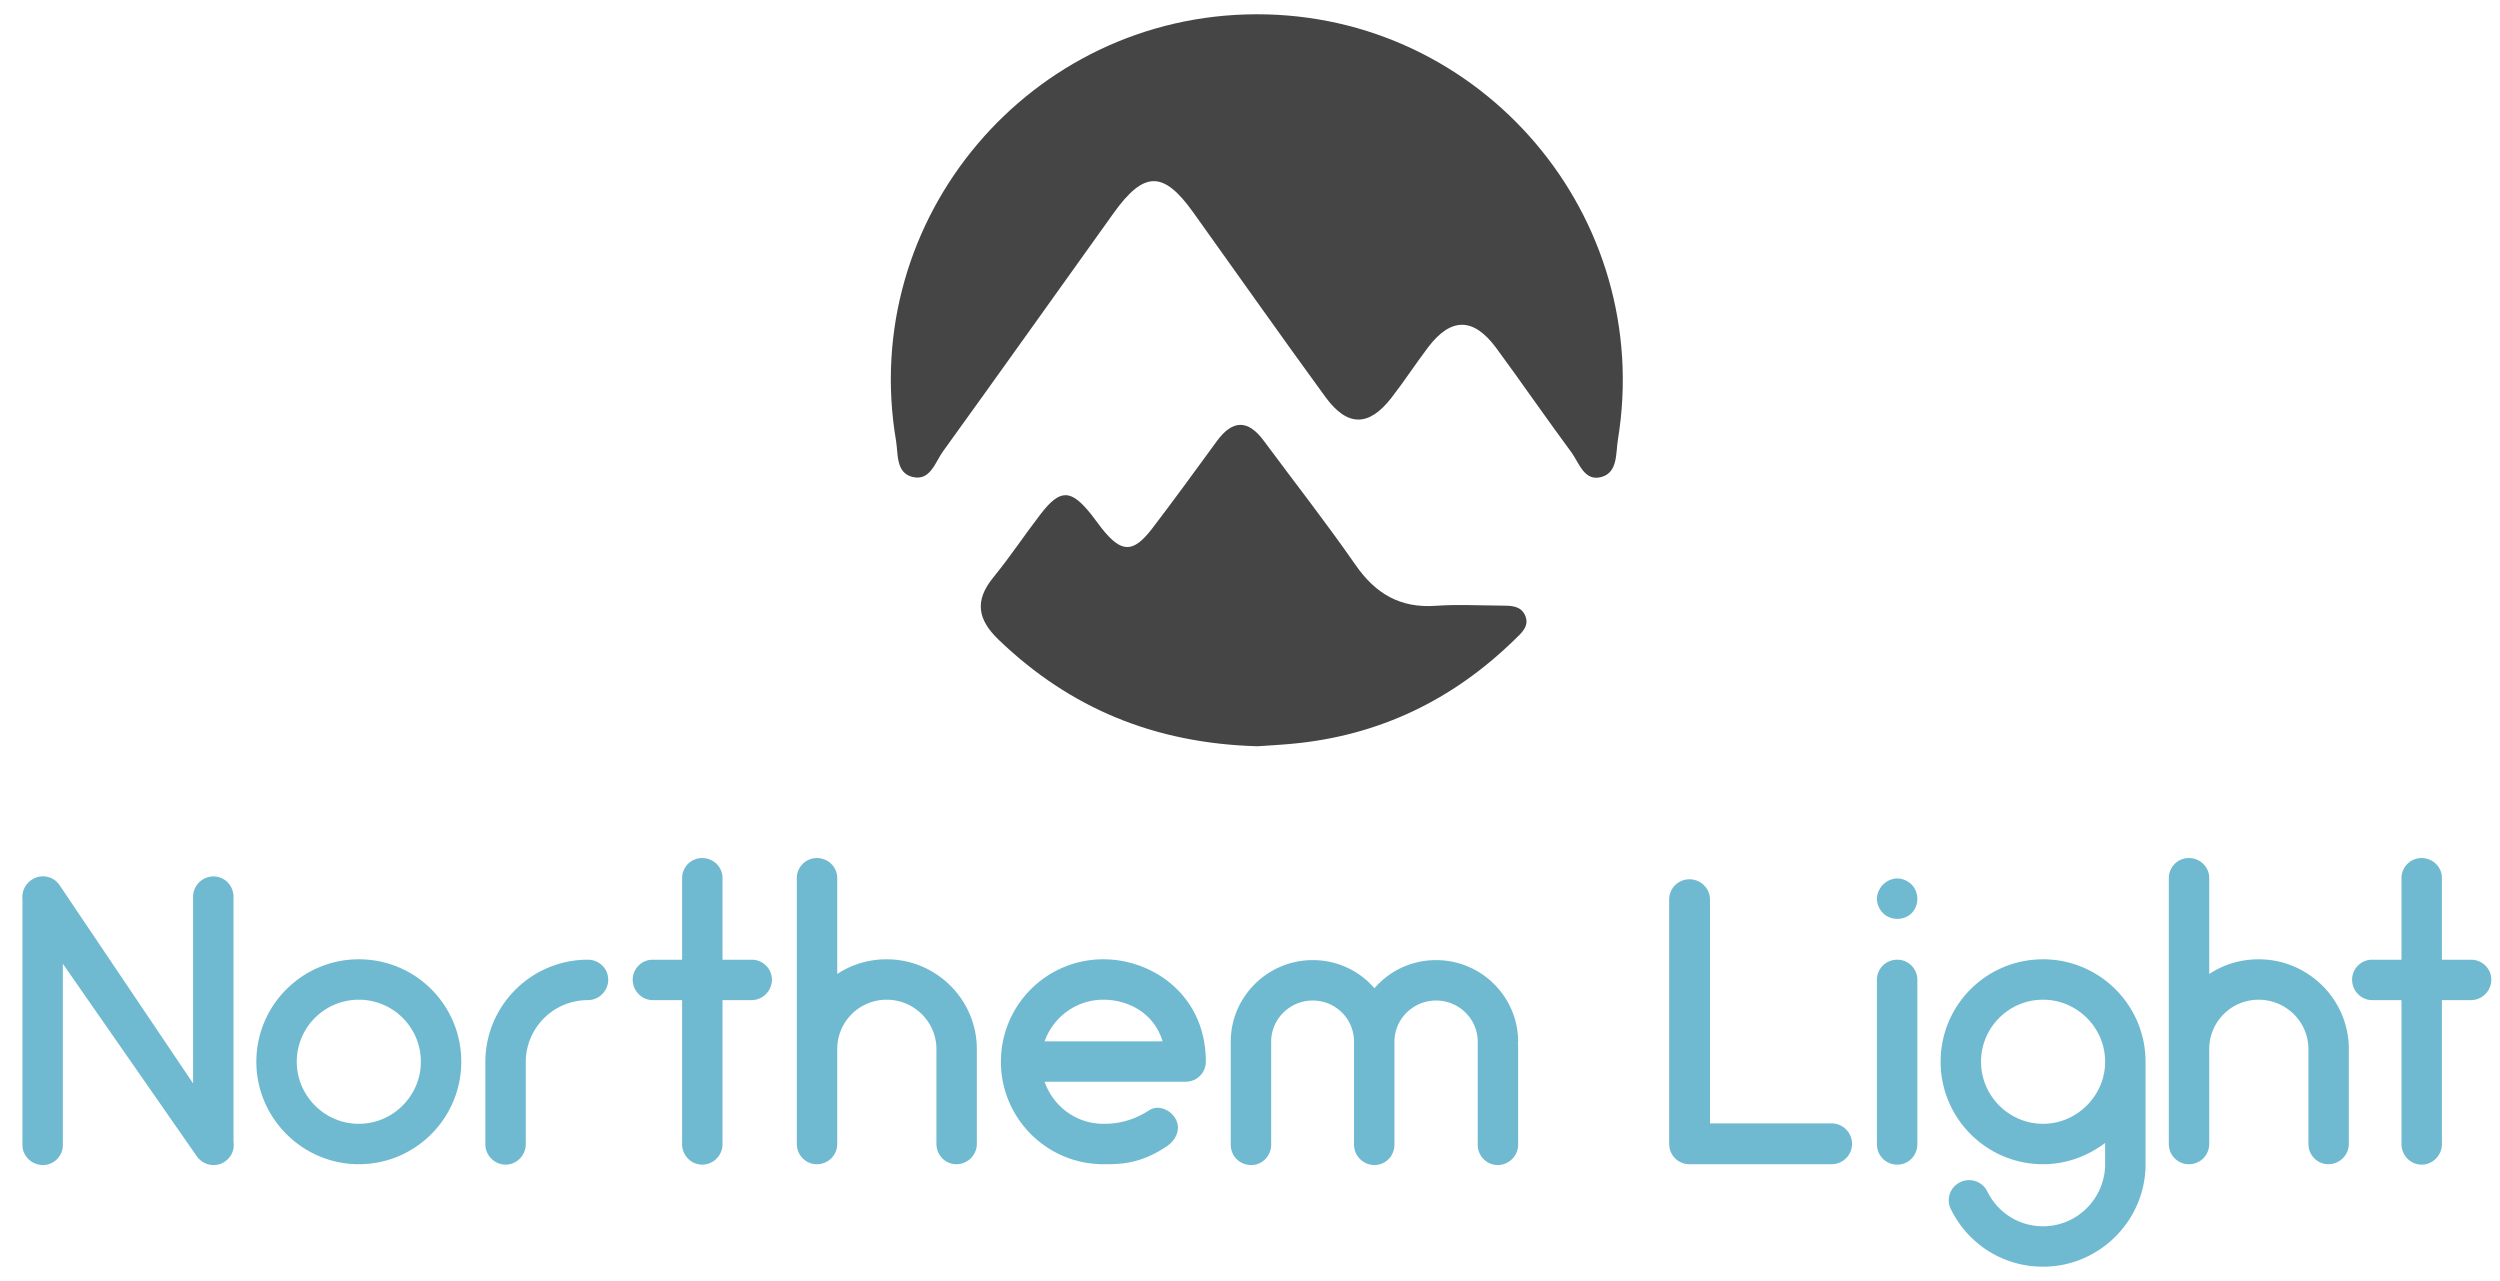 <svg xmlns="http://www.w3.org/2000/svg" width="888" height="455" viewBox="0 0 888 455">
  <path d="M79.749 412.664c-1.16.869-2.61 1.16-3.915 1.16-2.32 0-4.641-1.16-6.09-3.336l-47.417-68.152v64.383c0 3.914-3.19 7.105-7.105 7.105s-7.25-3.191-7.25-7.105V319.57c-.29-2.754.87-5.51 3.335-7.105 3.336-2.174 7.83-1.305 10.006 2.176l47.271 70.182v-66.268c0-4.059 3.334-7.25 7.25-7.25 3.915 0 7.105 3.191 7.105 7.25v87.004c.435 2.753-.725 5.509-3.19 7.105zm11.306-35.528c0-20.154 16.386-36.395 36.396-36.395 20.155 0 36.396 16.24 36.396 36.395 0 20.012-16.24 36.396-36.396 36.396-20.011.001-36.396-16.384-36.396-36.396zm14.355 0c0 12.035 9.86 22.041 22.041 22.041 12.18 0 22.041-10.006 22.041-22.041 0-12.18-9.861-22.039-22.041-22.039s-22.041 9.86-22.041 22.039zm110.633-29.144c0 3.914-3.191 7.25-7.251 7.25-12.181 0-22.04 9.859-22.04 22.041v29.145c0 3.916-3.19 7.25-7.105 7.25-4.061 0-7.25-3.334-7.25-7.25v-29.145c0-20.156 16.385-36.396 36.396-36.396 4.059-.001 7.25 3.189 7.25 7.105zm58.143 0c0 3.914-3.19 7.25-7.25 7.25H256.64v51.186c0 3.916-3.19 7.25-7.25 7.25-3.915 0-7.105-3.334-7.105-7.25v-51.186h-10.44c-3.915 0-7.105-3.336-7.105-7.25 0-3.916 3.19-7.105 7.105-7.105h10.44v-29.002c0-3.914 3.19-7.105 7.105-7.105 4.06 0 7.25 3.191 7.25 7.105v29.002h10.296c4.059-.001 7.25 3.189 7.25 7.105zm72.788 24.65v33.641c0 4.061-3.336 7.25-7.251 7.25s-7.104-3.189-7.104-7.25v-33.641c0-9.715-7.976-17.545-17.69-17.545a17.513 17.513 0 0 0-17.546 17.545v33.641c0 4.061-3.19 7.25-7.25 7.25-3.915 0-7.105-3.189-7.105-7.25v-94.398c0-3.914 3.19-7.105 7.105-7.105 4.06 0 7.25 3.191 7.25 7.105v34.076c5.075-3.334 11.021-5.219 17.546-5.219 17.689 0 32.045 14.355 32.045 31.9zm81.343 4.494c0 3.916-3.19 7.105-7.25 7.105h-50.026c3.045 8.701 11.165 14.936 20.88 14.936 3.336 0 9.28-.289 16.241-4.785 3.335-2.174 7.83-.145 9.57 3.336 1.74 3.625-.146 7.395-3.48 9.57-9.57 6.379-16.966 6.234-22.331 6.234-20.155 0-36.396-16.385-36.396-36.396 0-20.154 16.24-36.395 36.396-36.395 17.546.001 36.396 12.76 36.396 36.395zm-57.276-7.25h41.906c-3.045-10.15-12.325-14.789-21.026-14.789-9.715 0-17.835 6.235-20.88 14.789zm168.055.725c.145.291.145.436.145.727v35.236c0 4.059-3.335 7.25-7.25 7.25s-7.105-3.191-7.105-7.25v-36.543c0-8.119-6.67-14.645-14.79-14.645s-14.791 6.525-14.791 14.645v36.543c0 4.059-3.189 7.25-7.104 7.25-3.916 0-7.251-3.191-7.251-7.25v-36.543a14.605 14.605 0 0 0-14.646-14.645c-8.12 0-14.79 6.525-14.79 14.645v36.543c0 4.059-3.19 7.25-7.105 7.25-4.06 0-7.25-3.191-7.25-7.25v-36.543c0-15.949 13.051-29 29.146-29 8.7 0 16.531 3.77 21.896 10.006 5.364-6.236 13.195-10.006 21.896-10.006 16.095 0 29.146 13.051 29.146 29-.003.291-.003.435-.147.58zm118.754 35.672c0 4.061-3.336 7.25-7.251 7.25h-50.461c-4.061 0-7.25-3.189-7.25-7.25V319.57c0-4.061 3.189-7.25 7.25-7.25 3.915 0 7.25 3.189 7.25 7.25v79.463h43.211c3.915 0 7.251 3.189 7.251 7.25zm11.013-81.928c-1.305-1.305-2.175-3.189-2.175-5.074s.87-3.771 2.175-5.076c1.306-1.305 3.19-2.174 5.075-2.174 1.886 0 3.771.869 5.075 2.174 1.306 1.305 2.03 3.191 2.03 5.076s-.725 3.77-2.03 5.074c-1.305 1.305-3.189 2.031-5.075 2.031-1.884 0-3.769-.726-5.075-2.031zm-2.175 82.072v-58.436c0-3.916 3.19-7.105 7.25-7.105 3.915 0 7.105 3.189 7.105 7.105v58.436c0 4.061-3.19 7.25-7.105 7.25-4.059 0-7.25-3.189-7.25-7.25zm95.413 7.106c0 20.012-16.386 36.396-36.396 36.396-14.065 0-26.535-7.83-32.771-20.445-1.74-3.625-.29-7.83 3.335-9.57 3.479-1.74 7.83-.291 9.57 3.189 3.77 7.686 11.311 12.471 19.865 12.471 12.035 0 21.751-9.715 22.041-21.605v-7.975c-6.235 4.639-13.775 7.539-22.041 7.539-20.155 0-36.396-16.385-36.396-36.396 0-20.154 16.24-36.395 36.396-36.395 20.011 0 36.396 16.24 36.396 36.395.001-.001.001-.001.001 36.396zm-14.356-36.397c0-12.18-10.006-22.039-22.041-22.039-12.181 0-22.04 9.859-22.04 22.039 0 12.035 9.859 22.041 22.04 22.041 12.035 0 22.041-10.006 22.041-22.041zm86.564-4.494v33.641c0 4.061-3.336 7.25-7.251 7.25s-7.104-3.189-7.104-7.25v-33.641c0-9.715-7.976-17.545-17.69-17.545a17.513 17.513 0 0 0-17.546 17.545v33.641c0 4.061-3.19 7.25-7.25 7.25-3.915 0-7.105-3.189-7.105-7.25v-94.398c0-3.914 3.19-7.105 7.105-7.105 4.06 0 7.25 3.191 7.25 7.105v34.076c5.075-3.334 11.021-5.219 17.546-5.219 17.689 0 32.045 14.355 32.045 31.9zm50.604-24.65c0 3.914-3.19 7.25-7.251 7.25h-10.295v51.186c0 3.916-3.19 7.25-7.25 7.25-3.915 0-7.105-3.334-7.105-7.25v-51.186h-10.44c-3.915 0-7.104-3.336-7.104-7.25 0-3.916 3.189-7.105 7.104-7.105h10.44v-29.002c0-3.914 3.19-7.105 7.105-7.105 4.06 0 7.25 3.191 7.25 7.105v29.002h10.295c4.061-.001 7.251 3.189 7.251 7.105z" fill="#6FBAD0"/>
  <g fill-rule="evenodd" clip-rule="evenodd" fill="#454546">
    <path d="M446.699 265.07c-36.501-.99-66.604-13.465-91.942-37.787-7.58-7.277-8.665-13.961-1.881-22.248 5.909-7.219 11.067-15.049 16.767-22.445 6.954-9.025 10.77-8.908 18.03.225 1.21 1.523 2.313 3.131 3.517 4.66 7.073 8.996 11.243 9.164 18.093.213 7.806-10.197 15.342-20.604 22.922-30.971 5.548-7.588 11.009-7.832 16.688-.162 10.886 14.701 22.186 29.113 32.606 44.133 7.109 10.244 15.895 15.387 28.488 14.492 7.748-.549 15.568-.107 23.354-.066 3.14.02 6.624-.035 8.236 3.184 2.019 4.025-1.223 6.598-3.652 8.969-21.955 21.41-48.09 34-78.734 36.9-4.651.44-9.316.674-12.492.903z"/>
    <path d="M446.269 5.07c80.147-.154 141.416 71.865 128.404 151.16-.771 4.715 0 11.438-5.662 13.143-6.271 1.887-8.049-4.922-10.873-8.742-9.034-12.221-17.646-24.752-26.655-36.988-8.09-10.98-16.098-11.006-24.244-.25-4.466 5.9-8.508 12.127-13.051 17.967-7.992 10.271-15.625 10.309-23.41-.365-15.844-21.721-31.314-43.713-46.959-65.582-10.615-14.84-17.481-14.777-28.313.346-20.194 28.195-40.276 56.471-60.57 84.594-2.782 3.859-4.502 10.564-10.751 9.076-6.042-1.438-5.125-8.236-5.912-12.863C304.861 77.518 366.037 5.227 446.269 5.07z"/>
  </g>
</svg>
